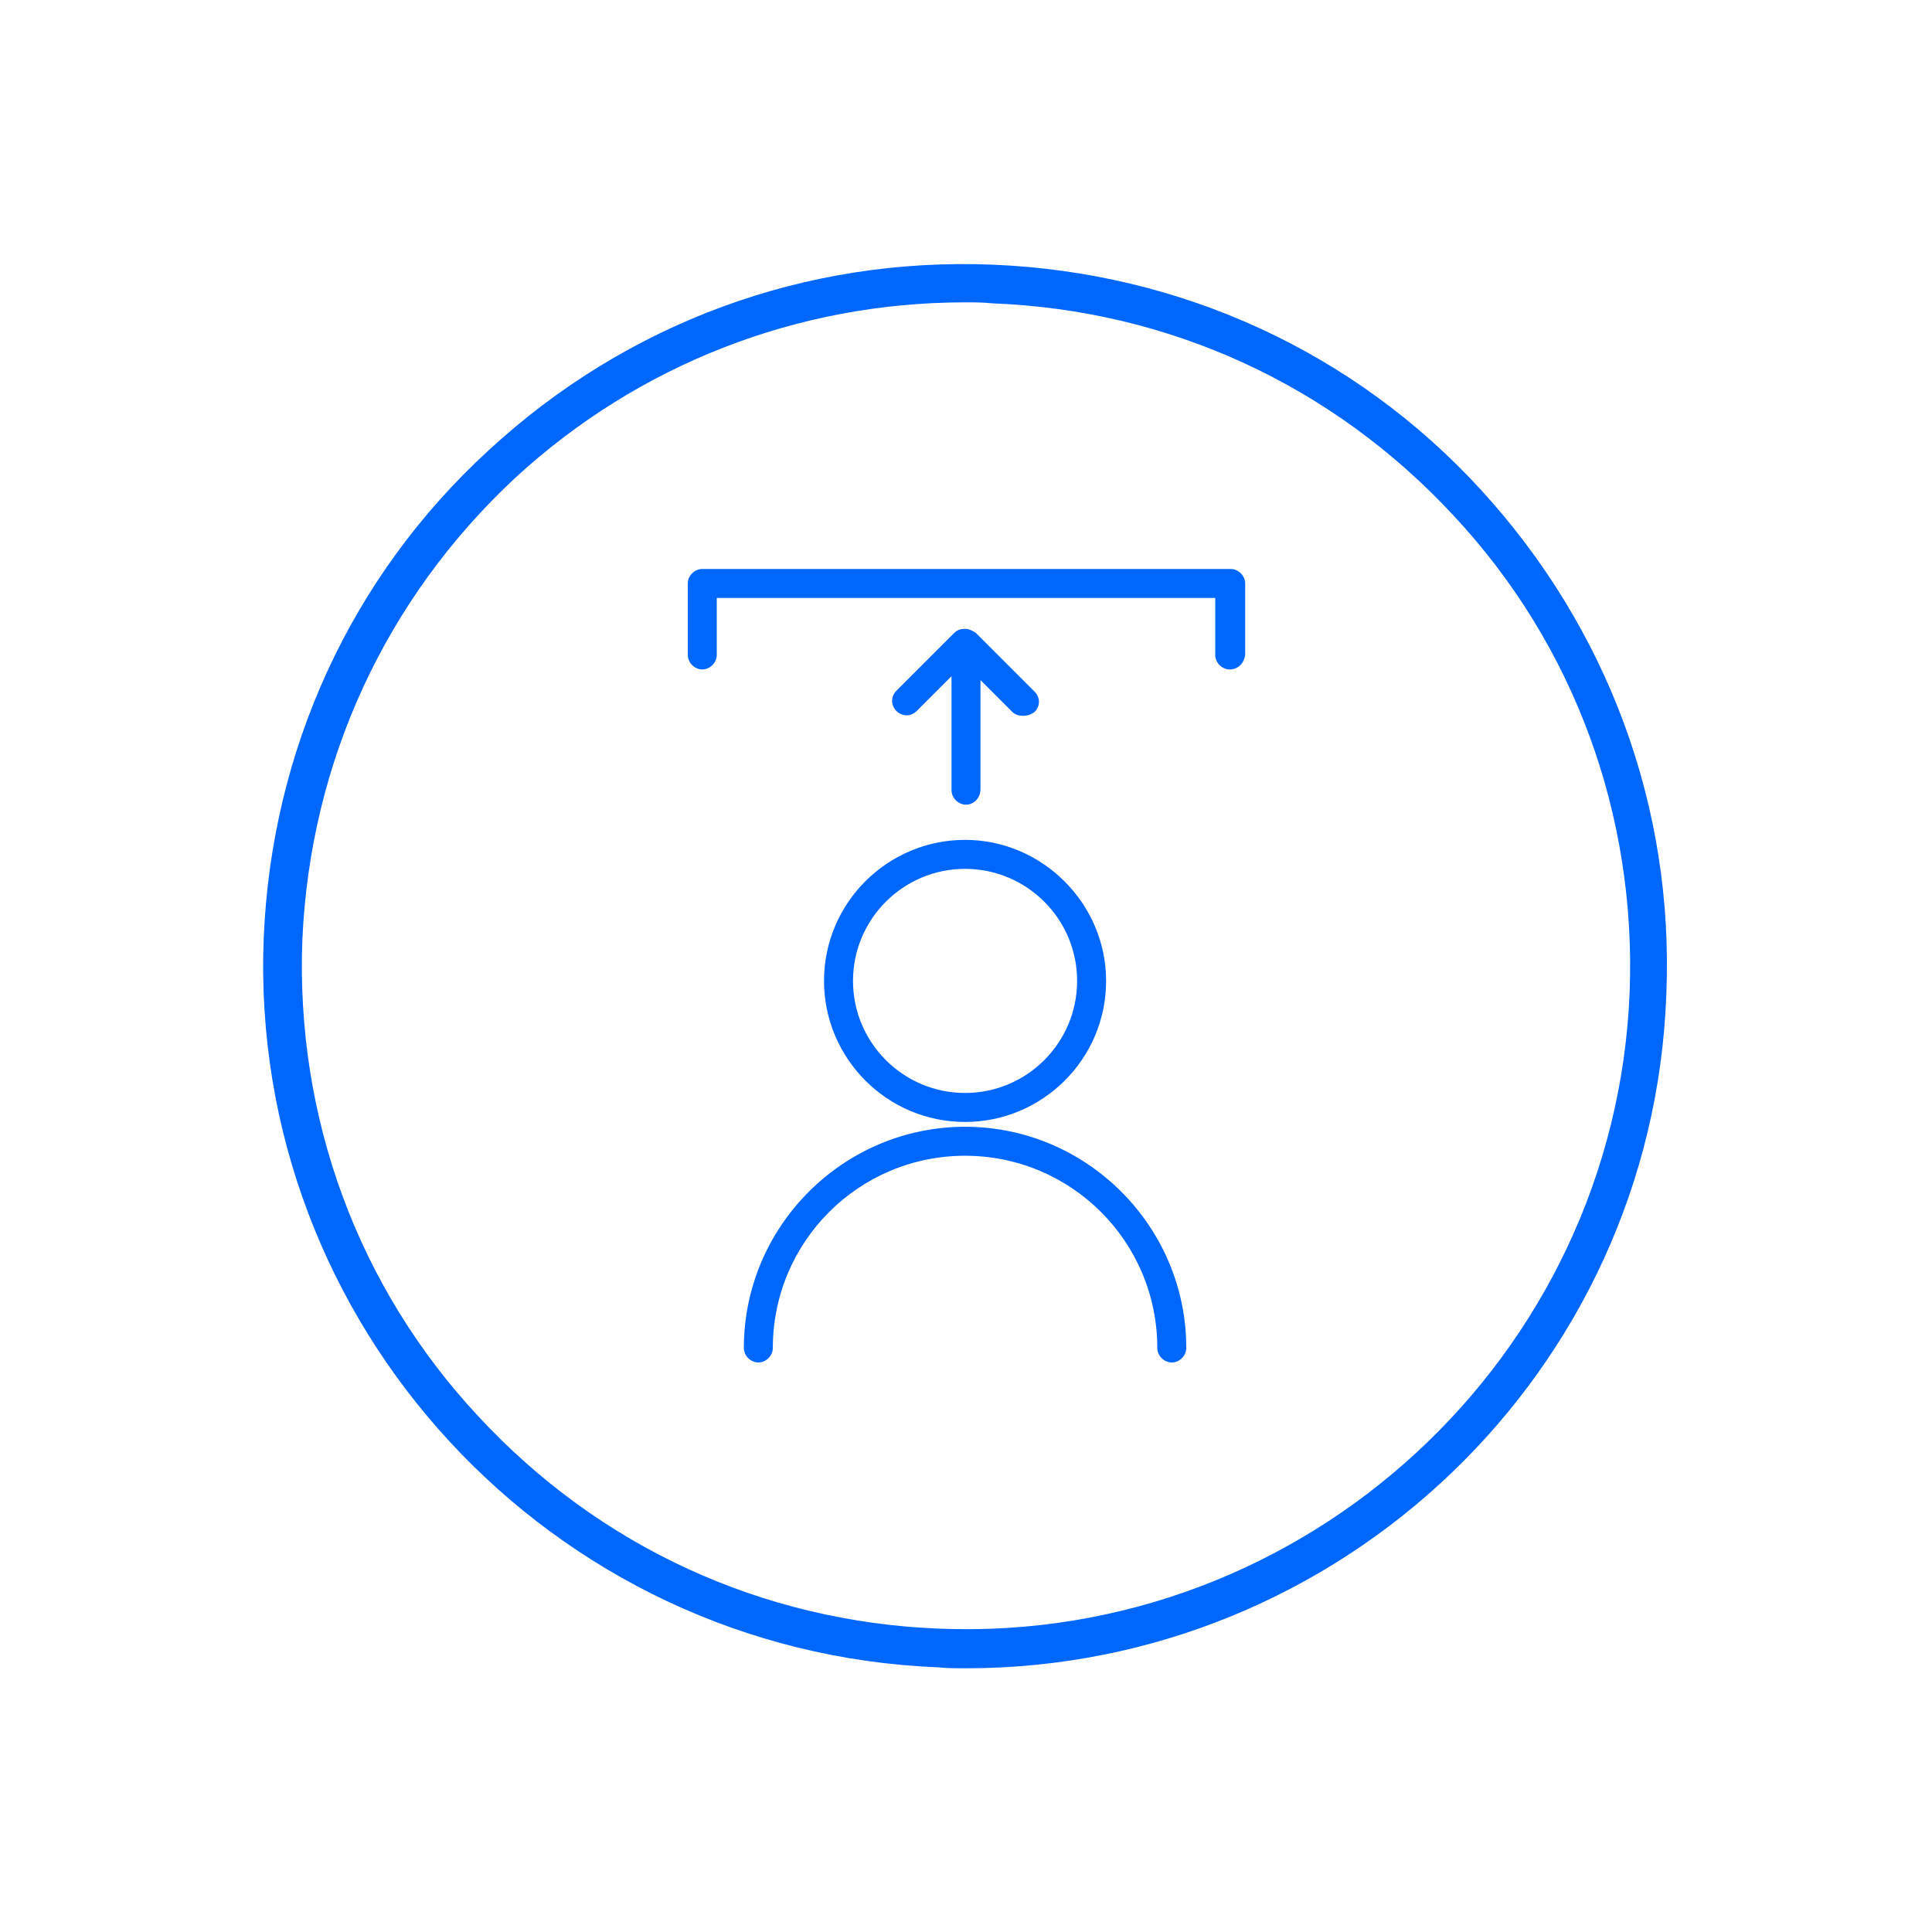 <?xml version="1.0" encoding="utf-8"?>
<!-- Generator: Adobe Illustrator 26.3.1, SVG Export Plug-In . SVG Version: 6.00 Build 0)  -->
<svg version="1.1" id="Layer_1" xmlns="http://www.w3.org/2000/svg" xmlns:xlink="http://www.w3.org/1999/xlink" x="0px" y="0px"
	 viewBox="0 0 200 200" style="enable-background:new 0 0 200 200;" xml:space="preserve">
<style type="text/css">
	.st0{fill:#0067FC;}
</style>
<g>
	<g>
		<path class="st0" d="M100,172.7c-1,0-1.9,0-2.9-0.1c-40.1-1.6-71.4-35.5-69.8-75.5c0.8-19.4,9-37.4,23.3-50.5
			c14.3-13.2,32.8-20,52.2-19.2c19.4,0.8,37.4,9,50.5,23.3s20,32.8,19.2,52.2l0,0C171.1,142,138.8,172.7,100,172.7z M99.9,31.3
			c-17.3,0-33.8,6.4-46.6,18.2C39.9,62,32.1,78.9,31.3,97.3c-0.7,18.3,5.7,35.9,18.2,49.3c12.5,13.5,29.4,21.3,47.8,22
			c37.8,1.5,69.9-28.1,71.4-65.9l2,0.1l-2-0.1c0.7-18.3-5.7-35.9-18.2-49.3c-12.5-13.5-29.4-21.3-47.8-22
			C101.8,31.3,100.9,31.3,99.9,31.3z"/>
	</g>
	<g>
		<g>
			<g id="Group_263_00000140699449385114309460000015606148013721472415_" transform="translate(-598.5 -520.001)">
				<g id="Group_259_00000134232728011436516340000002780531357349377973_" transform="translate(549.903 487.744)">
					<g id="Ellipse_9_00000073722801464064087680000011388200787477772965_">
						<path class="st0" d="M148.5,148.4c-8.1,0-14.6-6.6-14.6-14.6c0-8.1,6.6-14.6,14.6-14.6s14.6,6.6,14.6,14.6
							C163.1,141.9,156.5,148.4,148.5,148.4z M148.5,122.2c-6.4,0-11.6,5.2-11.6,11.6c0,6.4,5.2,11.6,11.6,11.6s11.6-5.2,11.6-11.6
							C160.1,127.4,154.9,122.2,148.5,122.2z"/>
					</g>
					<g id="Path_16_00000108277551553922007710000003108095025331384972_">
						<path class="st0" d="M169.9,173.3c-0.8,0-1.5-0.7-1.5-1.5c0-11-8.9-19.9-19.9-19.9c-11,0-19.9,8.9-19.9,19.9
							c0,0.8-0.7,1.5-1.5,1.5s-1.5-0.7-1.5-1.5c0-12.6,10.3-22.9,22.9-22.9c12.6,0,22.9,10.3,22.9,22.9
							C171.4,172.6,170.7,173.3,169.9,173.3z"/>
					</g>
				</g>
			</g>
		</g>
		<g>
			<path class="st0" d="M105.9,74.1c-0.4,0-0.8-0.1-1.1-0.4l-5-5l-4.9,4.9c-0.6,0.6-1.5,0.6-2.1,0c-0.6-0.6-0.6-1.5,0-2.1l6-6
				c0.3-0.3,0.7-0.4,1.1-0.4l0,0c0.4,0,0.8,0.2,1.1,0.4l6.1,6.1c0.6,0.6,0.6,1.5,0,2.1C106.7,74,106.3,74.1,105.9,74.1z"/>
		</g>
		<g>
			<path class="st0" d="M100,83.3c-0.8,0-1.5-0.7-1.5-1.5V67.2c0-0.8,0.7-1.5,1.5-1.5s1.5,0.7,1.5,1.5v14.5
				C101.5,82.6,100.8,83.3,100,83.3z"/>
		</g>
		<g>
			<path class="st0" d="M127.3,69.3c-0.8,0-1.5-0.7-1.5-1.5v-5.9H74.2v5.9c0,0.8-0.7,1.5-1.5,1.5s-1.5-0.7-1.5-1.5v-7.4
				c0-0.8,0.7-1.5,1.5-1.5h54.7c0.8,0,1.5,0.7,1.5,1.5v7.4C128.8,68.6,128.2,69.3,127.3,69.3z"/>
		</g>
	</g>
</g>
</svg>

